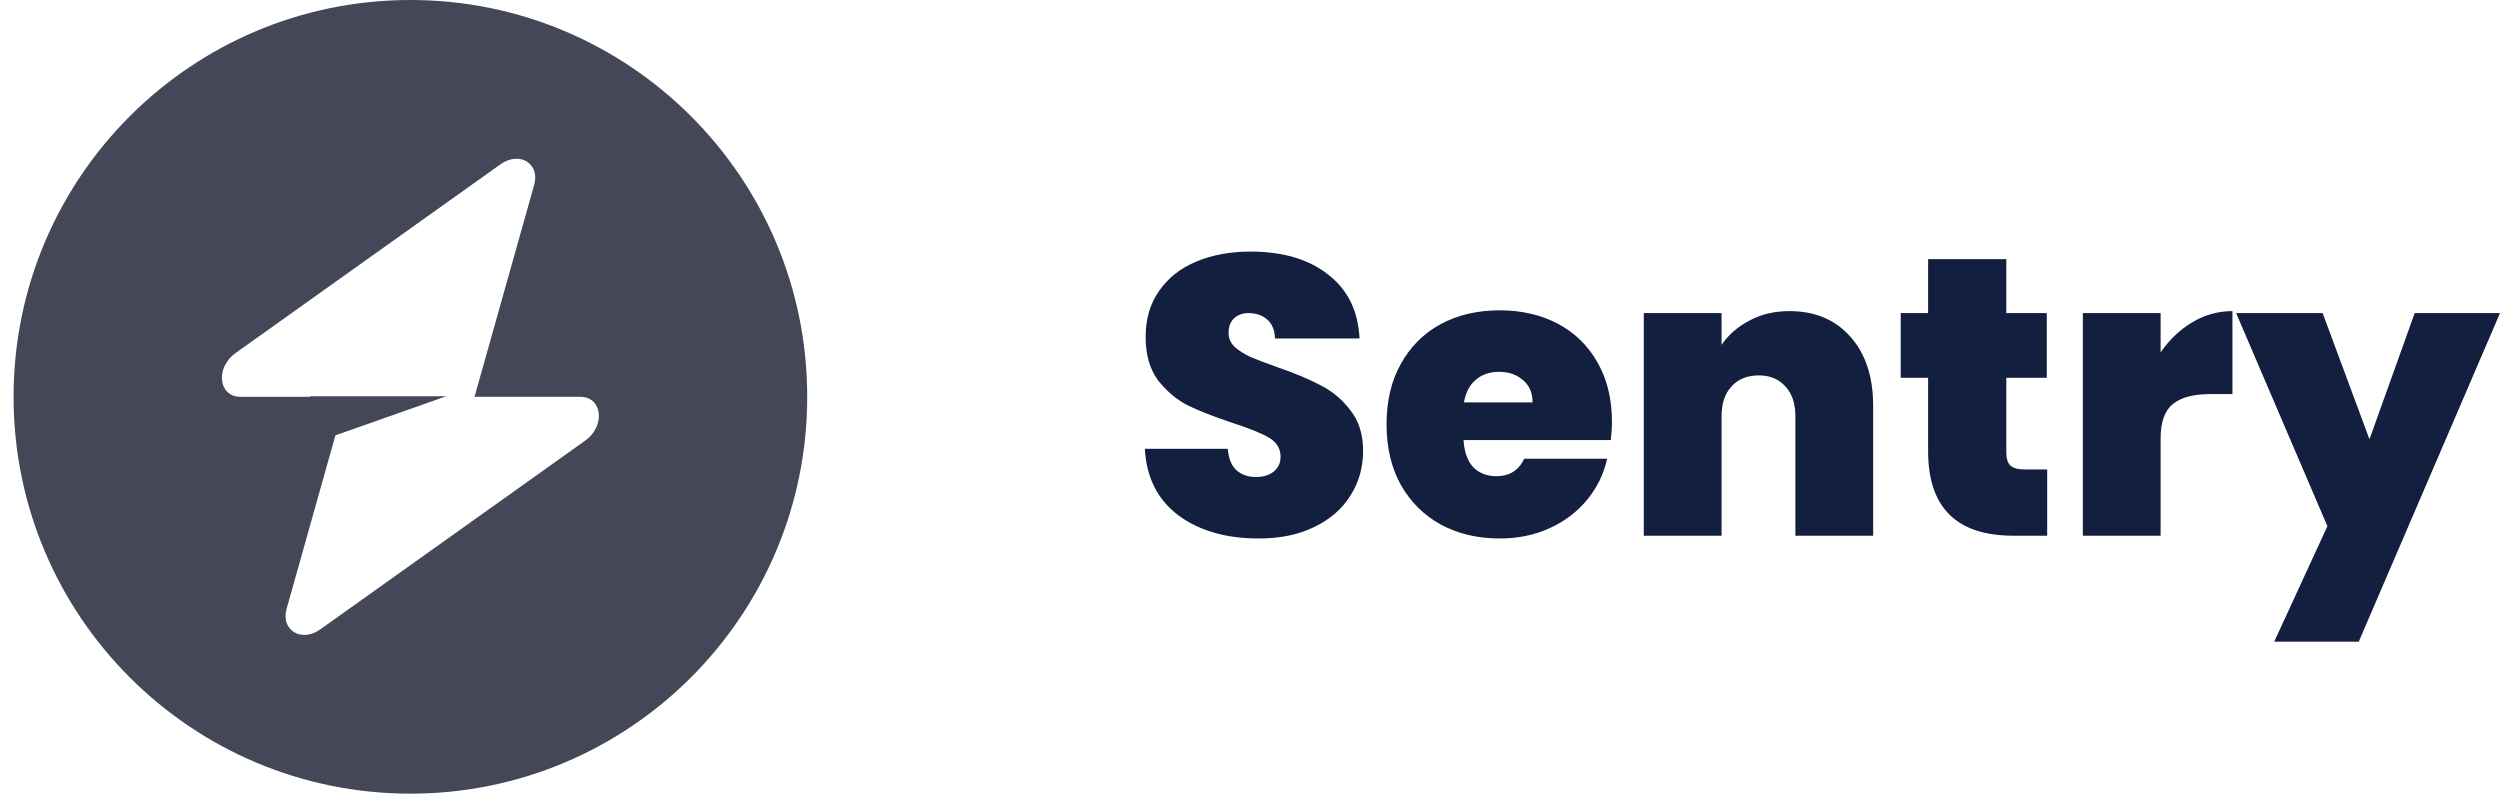 <svg width="126" height="40" viewBox="0 0 126 40" fill="none" xmlns="http://www.w3.org/2000/svg">
<path fill-rule="evenodd" clip-rule="evenodd" d="M20.684 40C31.73 40 40.684 31.046 40.684 20C40.684 8.954 31.73 0 20.684 0C9.638 0 0.684 8.954 0.684 20C0.684 31.046 9.638 40 20.684 40ZM26.923 9.317C27.227 8.238 26.18 7.6 25.224 8.281L11.877 17.79C10.84 18.528 11.003 20 12.122 20H15.637V19.973H22.487L16.905 21.942L14.445 30.683C14.141 31.762 15.188 32.4 16.144 31.719L29.491 22.21C30.528 21.472 30.365 20 29.246 20H23.916L26.923 9.317Z" fill="#434757"/>
<path d="M63.44 27.14C61.8 27.14 60.453 26.753 59.4 25.98C58.347 25.193 57.78 24.073 57.7 22.62H61.88C61.92 23.113 62.067 23.473 62.32 23.7C62.573 23.927 62.9 24.04 63.3 24.04C63.66 24.04 63.953 23.953 64.18 23.78C64.42 23.593 64.54 23.34 64.54 23.02C64.54 22.607 64.347 22.287 63.96 22.06C63.573 21.833 62.947 21.58 62.08 21.3C61.16 20.993 60.413 20.7 59.84 20.42C59.28 20.127 58.787 19.707 58.36 19.16C57.947 18.6 57.74 17.873 57.74 16.98C57.74 16.073 57.967 15.3 58.42 14.66C58.873 14.007 59.5 13.513 60.3 13.18C61.1 12.847 62.007 12.68 63.02 12.68C64.66 12.68 65.967 13.067 66.94 13.84C67.927 14.6 68.453 15.673 68.52 17.06H64.26C64.247 16.633 64.113 16.313 63.86 16.1C63.62 15.887 63.307 15.78 62.92 15.78C62.627 15.78 62.387 15.867 62.2 16.04C62.013 16.213 61.92 16.46 61.92 16.78C61.92 17.047 62.02 17.28 62.22 17.48C62.433 17.667 62.693 17.833 63 17.98C63.307 18.113 63.76 18.287 64.36 18.5C65.253 18.807 65.987 19.113 66.56 19.42C67.147 19.713 67.647 20.133 68.06 20.68C68.487 21.213 68.7 21.893 68.7 22.72C68.7 23.56 68.487 24.313 68.06 24.98C67.647 25.647 67.04 26.173 66.24 26.56C65.453 26.947 64.52 27.14 63.44 27.14ZM81.242 21.26C81.242 21.567 81.222 21.873 81.182 22.18H73.762C73.802 22.793 73.969 23.253 74.262 23.56C74.569 23.853 74.956 24 75.422 24C76.076 24 76.542 23.707 76.822 23.12H81.002C80.829 23.893 80.489 24.587 79.982 25.2C79.489 25.8 78.862 26.273 78.102 26.62C77.342 26.967 76.502 27.14 75.582 27.14C74.476 27.14 73.489 26.907 72.622 26.44C71.769 25.973 71.096 25.307 70.602 24.44C70.122 23.573 69.882 22.553 69.882 21.38C69.882 20.207 70.122 19.193 70.602 18.34C71.082 17.473 71.749 16.807 72.602 16.34C73.469 15.873 74.462 15.64 75.582 15.64C76.689 15.64 77.669 15.867 78.522 16.32C79.376 16.773 80.042 17.427 80.522 18.28C81.002 19.12 81.242 20.113 81.242 21.26ZM77.242 20.28C77.242 19.8 77.082 19.427 76.762 19.16C76.442 18.88 76.042 18.74 75.562 18.74C75.082 18.74 74.689 18.873 74.382 19.14C74.076 19.393 73.876 19.773 73.782 20.28H77.242ZM90.187 15.68C91.48 15.68 92.507 16.113 93.267 16.98C94.027 17.833 94.407 18.993 94.407 20.46V27H90.487V20.98C90.487 20.34 90.32 19.84 89.987 19.48C89.653 19.107 89.207 18.92 88.647 18.92C88.06 18.92 87.6 19.107 87.267 19.48C86.933 19.84 86.767 20.34 86.767 20.98V27H82.847V15.78H86.767V17.38C87.113 16.873 87.58 16.467 88.167 16.16C88.753 15.84 89.427 15.68 90.187 15.68ZM103.178 23.66V27H101.478C98.611 27 97.177 25.58 97.177 22.74V19.04H95.797V15.78H97.177V13.06H101.118V15.78H103.158V19.04H101.118V22.8C101.118 23.107 101.184 23.327 101.317 23.46C101.464 23.593 101.704 23.66 102.038 23.66H103.178ZM108.895 17.76C109.335 17.12 109.869 16.613 110.495 16.24C111.122 15.867 111.795 15.68 112.515 15.68V19.86H111.415C110.562 19.86 109.929 20.027 109.515 20.36C109.102 20.693 108.895 21.273 108.895 22.1V27H104.975V15.78H108.895V17.76ZM126.001 15.78L118.881 32.34H114.621L117.301 26.52L112.701 15.78H117.061L119.421 22.14L121.701 15.78H126.001Z" fill="#121F3E"/>
</svg>
